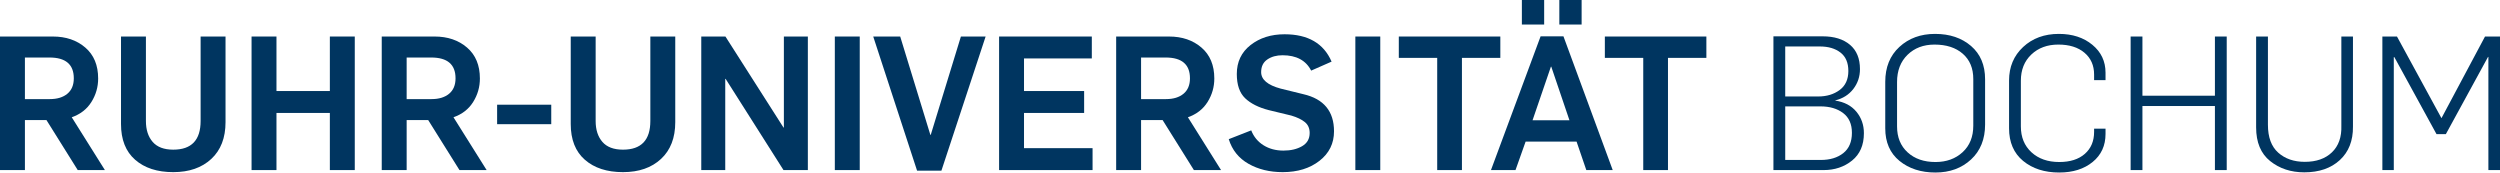 <?xml version="1.0" encoding="UTF-8" standalone="no"?>
<!-- Generator: Adobe Illustrator 15.1.0, SVG Export Plug-In . SVG Version: 6.00 Build 0)  -->

<svg
   xmlns:dc="http://purl.org/dc/elements/1.1/"
   xmlns:cc="http://creativecommons.org/ns#"
   xmlns:rdf="http://www.w3.org/1999/02/22-rdf-syntax-ns#"
   xmlns:svg="http://www.w3.org/2000/svg"
   xmlns="http://www.w3.org/2000/svg"
   xmlns:sodipodi="http://sodipodi.sourceforge.net/DTD/sodipodi-0.dtd"
   xmlns:inkscape="http://www.inkscape.org/namespaces/inkscape"
   version="1.1"
   id="Ebene_1"
   x="0px"
   y="0px"
   width="160.163"
   height="11.052"
   viewBox="0 0 160.163 11.052"
   enable-background="new 0 0 800 600"
   xml:space="preserve"
   inkscape:version="0.48.4 r9939"
   sodipodi:docname="rub_schriftmarke.svg"><defs
   id="defs3087" /><sodipodi:namedview
   pagecolor="#ffffff"
   bordercolor="#666666"
   borderopacity="1"
   objecttolerance="10"
   gridtolerance="10"
   guidetolerance="10"
   inkscape:pageopacity="0"
   inkscape:pageshadow="2"
   inkscape:window-width="640"
   inkscape:window-height="480"
   id="namedview3085"
   showgrid="false"
   fit-margin-top="0"
   fit-margin-left="0"
   fit-margin-right="0"
   fit-margin-bottom="0"
   inkscape:zoom="3.337544"
   inkscape:cx="77.472503"
   inkscape:cy="-13.945667"
   inkscape:window-x="0"
   inkscape:window-y="0"
   inkscape:window-maximized="0"
   inkscape:current-layer="Ebene_1" />
<g
   id="g3039"
   transform="translate(-184.907,-191.669)">
	<path
   d="m 184.907,202.565 v -8.556 h 3.384 c 0.84,0 1.534,0.236 2.082,0.708 0.548,0.472 0.822,1.132 0.822,1.98 0,0.544 -0.144,1.046 -0.432,1.506 -0.288,0.46 -0.708,0.786 -1.26,0.978 l 2.124,3.384 h -1.74 l -2.004,-3.204 h -1.38 v 3.204 h -1.596 z m 1.596,-4.547 h 1.596 c 0.472,0 0.846,-0.114 1.122,-0.342 0.276,-0.228 0.414,-0.558 0.414,-0.99 0,-0.888 -0.52,-1.332 -1.56,-1.332 h -1.572 v 2.664 z"
   id="path3041"
   inkscape:connector-curvature="0"
   style="fill:#003560" />
	<path
   d="m 196.007,202.697 c -1.024,0 -1.838,-0.264 -2.442,-0.792 -0.604,-0.528 -0.906,-1.292 -0.906,-2.292 v -5.604 h 1.596 v 5.412 c 0,0.56 0.144,1.006 0.432,1.338 0.288,0.332 0.728,0.498 1.32,0.498 1.168,0 1.752,-0.612 1.752,-1.836 v -5.412 h 1.596 v 5.484 c 0,1.008 -0.304,1.794 -0.912,2.358 -0.608,0.564 -1.42,0.846 -2.436,0.846 z"
   id="path3043"
   inkscape:connector-curvature="0"
   style="fill:#003560" />
	<path
   d="m 201.023,202.565 v -8.556 h 1.596 v 3.492 h 3.42 v -3.492 h 1.596 v 8.556 h -1.596 v -3.66 h -3.42 v 3.66 h -1.596 z"
   id="path3045"
   inkscape:connector-curvature="0"
   style="fill:#003560" />
	<path
   d="m 209.363,202.565 v -8.556 h 3.384 c 0.84,0 1.534,0.236 2.082,0.708 0.548,0.472 0.822,1.132 0.822,1.98 0,0.544 -0.144,1.046 -0.432,1.506 -0.288,0.46 -0.708,0.786 -1.26,0.978 l 2.124,3.384 h -1.74 l -2.004,-3.204 h -1.38 v 3.204 h -1.596 z m 1.596,-4.547 h 1.596 c 0.472,0 0.846,-0.114 1.122,-0.342 0.276,-0.228 0.414,-0.558 0.414,-0.99 0,-0.888 -0.52,-1.332 -1.56,-1.332 h -1.572 v 2.664 z"
   id="path3047"
   inkscape:connector-curvature="0"
   style="fill:#003560" />
	<path
   d="m 216.755,199.625 v -1.248 h 3.468 v 1.248 h -3.468 z"
   id="path3049"
   inkscape:connector-curvature="0"
   style="fill:#003560" />
	<path
   d="m 224.819,202.697 c -1.024,0 -1.838,-0.264 -2.442,-0.792 -0.604,-0.528 -0.906,-1.292 -0.906,-2.292 v -5.604 h 1.596 v 5.412 c 0,0.56 0.144,1.006 0.432,1.338 0.288,0.332 0.728,0.498 1.32,0.498 1.168,0 1.752,-0.612 1.752,-1.836 v -5.412 h 1.596 v 5.484 c 0,1.008 -0.304,1.794 -0.912,2.358 -0.608,0.564 -1.42,0.846 -2.436,0.846 z"
   id="path3051"
   inkscape:connector-curvature="0"
   style="fill:#003560" />
	<path
   d="m 229.834,202.565 v -8.556 h 1.548 l 3.72,5.832 h 0.024 v -5.832 h 1.536 v 8.556 h -1.56 l -3.708,-5.844 h -0.024 v 5.844 h -1.536 z"
   id="path3053"
   inkscape:connector-curvature="0"
   style="fill:#003560" />
	<path
   d="m 238.39,202.565 v -8.556 h 1.596 v 8.556 h -1.596 z"
   id="path3055"
   inkscape:connector-curvature="0"
   style="fill:#003560" />
	<path
   d="m 243.659,202.602 -2.808,-8.592 h 1.728 l 1.932,6.3 h 0.024 l 1.932,-6.3 h 1.584 l -2.832,8.592 h -1.56 z"
   id="path3057"
   inkscape:connector-curvature="0"
   style="fill:#003560" />
	<path
   d="m 248.914,202.565 v -8.556 h 5.94 v 1.404 h -4.344 v 2.088 h 3.852 v 1.404 h -3.852 v 2.256 h 4.392 v 1.404 h -5.988 z"
   id="path3059"
   inkscape:connector-curvature="0"
   style="fill:#003560" />
	<path
   d="m 256.414,202.565 v -8.556 h 3.384 c 0.84,0 1.534,0.236 2.082,0.708 0.548,0.472 0.822,1.132 0.822,1.98 0,0.544 -0.144,1.046 -0.432,1.506 -0.288,0.46 -0.708,0.786 -1.26,0.978 l 2.124,3.384 h -1.74 l -2.004,-3.204 h -1.38 v 3.204 h -1.596 z m 1.596,-4.547 h 1.596 c 0.472,0 0.846,-0.114 1.122,-0.342 0.276,-0.228 0.414,-0.558 0.414,-0.99 0,-0.888 -0.52,-1.332 -1.56,-1.332 h -1.572 v 2.664 z"
   id="path3061"
   inkscape:connector-curvature="0"
   style="fill:#003560" />
	<path
   d="m 267.083,202.697 c -0.833,0 -1.563,-0.178 -2.19,-0.534 -0.627,-0.356 -1.05,-0.882 -1.266,-1.578 l 1.44,-0.564 c 0.16,0.408 0.422,0.726 0.786,0.954 0.364,0.228 0.79,0.342 1.278,0.342 0.472,0 0.87,-0.094 1.194,-0.282 0.324,-0.188 0.486,-0.47 0.486,-0.846 0,-0.296 -0.102,-0.528 -0.306,-0.696 -0.204,-0.168 -0.494,-0.308 -0.87,-0.42 l -1.44,-0.348 c -0.656,-0.168 -1.162,-0.422 -1.518,-0.762 -0.356,-0.34 -0.534,-0.858 -0.534,-1.554 0,-0.776 0.294,-1.394 0.882,-1.854 0.588,-0.46 1.314,-0.69 2.178,-0.69 1.504,0 2.508,0.584 3.012,1.752 l -1.308,0.576 c -0.336,-0.656 -0.948,-0.984 -1.836,-0.984 -0.384,0 -0.708,0.09 -0.972,0.27 -0.264,0.18 -0.396,0.45 -0.396,0.81 0,0.48 0.416,0.832 1.248,1.056 l 1.464,0.36 c 1.304,0.304 1.956,1.096 1.956,2.376 0,0.776 -0.31,1.406 -0.93,1.89 -0.621,0.485 -1.407,0.726 -2.358,0.726 z"
   id="path3063"
   inkscape:connector-curvature="0"
   style="fill:#003560" />
	<path
   d="m 271.738,202.565 v -8.556 h 1.596 v 8.556 h -1.596 z"
   id="path3065"
   inkscape:connector-curvature="0"
   style="fill:#003560" />
	<path
   d="m 276.982,202.565 v -7.188 h -2.46 v -1.368 h 6.504 v 1.368 h -2.46 v 7.188 h -1.584 z"
   id="path3067"
   inkscape:connector-curvature="0"
   style="fill:#003560" />
	<path
   d="m 280.426,202.565 3.18,-8.568 h 1.464 l 3.156,8.568 h -1.692 l -0.624,-1.824 h -3.264 l -0.648,1.824 h -1.572 z m 1.98,-9.324 v -1.572 h 1.428 v 1.572 h -1.428 z m 0.684,6.133 h 2.364 l -1.164,-3.432 h -0.024 l -1.176,3.432 z m 1.716,-6.133 v -1.572 h 1.428 v 1.572 h -1.428 z"
   id="path3069"
   inkscape:connector-curvature="0"
   style="fill:#003560" />
	<path
   d="m 290.182,202.565 v -7.188 h -2.46 v -1.368 h 6.504 v 1.368 h -2.46 v 7.188 h -1.584 z"
   id="path3071"
   inkscape:connector-curvature="0"
   style="fill:#003560" />
	<path
   d="m 298.522,202.565 v -8.568 h 3.156 c 0.736,0 1.318,0.18 1.746,0.54 0.428,0.36 0.642,0.88 0.642,1.56 0,0.48 -0.142,0.904 -0.426,1.272 -0.284,0.368 -0.67,0.612 -1.158,0.732 v 0.012 c 0.584,0.088 1.036,0.326 1.356,0.714 0.32,0.388 0.48,0.846 0.48,1.374 0,0.76 -0.252,1.344 -0.756,1.752 -0.504,0.408 -1.112,0.612 -1.824,0.612 h -3.216 z m 0.756,-4.715 h 2.112 c 0.544,0 1.002,-0.138 1.374,-0.414 0.372,-0.276 0.558,-0.682 0.558,-1.218 0,-0.528 -0.168,-0.922 -0.504,-1.182 -0.336,-0.26 -0.776,-0.39 -1.32,-0.39 h -2.22 v 3.204 z m 0,4.067 h 2.28 c 0.592,0 1.072,-0.146 1.44,-0.438 0.368,-0.292 0.552,-0.726 0.552,-1.302 0,-0.56 -0.188,-0.982 -0.564,-1.266 -0.376,-0.284 -0.86,-0.426 -1.452,-0.426 h -2.256 v 3.432 z"
   id="path3073"
   inkscape:connector-curvature="0"
   style="fill:#003560" />
	<path
   d="m 308.902,202.721 c -0.928,0 -1.696,-0.248 -2.304,-0.744 -0.608,-0.496 -0.912,-1.192 -0.912,-2.088 v -2.976 c 0,-0.936 0.302,-1.682 0.906,-2.238 0.604,-0.556 1.366,-0.834 2.286,-0.834 0.936,0 1.704,0.258 2.304,0.774 0.6,0.516 0.9,1.226 0.9,2.13 v 2.904 c 0,0.936 -0.3,1.682 -0.9,2.238 -0.6,0.556 -1.36,0.834 -2.28,0.834 z m 0,-0.672 c 0.704,0 1.284,-0.21 1.74,-0.63 0.456,-0.42 0.684,-0.986 0.684,-1.698 v -2.988 c 0,-0.688 -0.224,-1.228 -0.672,-1.62 -0.448,-0.392 -1.052,-0.588 -1.812,-0.588 -0.704,0 -1.28,0.218 -1.728,0.654 -0.448,0.437 -0.672,1.019 -0.672,1.746 v 2.844 c 0,0.696 0.226,1.25 0.678,1.662 0.452,0.413 1.046,0.618 1.782,0.618 z"
   id="path3075"
   inkscape:connector-curvature="0"
   style="fill:#003560" />
	<path
   d="m 316.834,202.721 c -0.944,0 -1.716,-0.248 -2.316,-0.744 -0.6,-0.496 -0.9,-1.192 -0.9,-2.088 v -3.06 c 0,-0.872 0.3,-1.588 0.9,-2.148 0.6,-0.56 1.364,-0.84 2.292,-0.84 0.864,0 1.578,0.232 2.142,0.696 0.564,0.464 0.846,1.06 0.846,1.788 v 0.48 h -0.732 v -0.36 c 0,-0.584 -0.206,-1.05 -0.618,-1.398 -0.412,-0.348 -0.97,-0.522 -1.674,-0.522 -0.704,0 -1.28,0.212 -1.728,0.636 -0.448,0.424 -0.672,0.984 -0.672,1.68 v 2.928 c 0,0.688 0.226,1.24 0.678,1.656 0.452,0.416 1.046,0.624 1.782,0.624 0.696,0 1.242,-0.174 1.638,-0.522 0.396,-0.348 0.594,-0.818 0.594,-1.41 v -0.204 h 0.732 v 0.336 c 0,0.752 -0.276,1.352 -0.828,1.8 -0.552,0.449 -1.264,0.672 -2.136,0.672 z"
   id="path3077"
   inkscape:connector-curvature="0"
   style="fill:#003560" />
	<path
   d="m 321.406,202.565 v -8.556 h 0.756 v 3.792 h 4.644 v -3.792 h 0.756 v 8.556 h -0.756 v -4.104 h -4.644 v 4.104 h -0.756 z"
   id="path3079"
   inkscape:connector-curvature="0"
   style="fill:#003560" />
	<path
   d="m 332.53,202.709 c -0.856,0 -1.584,-0.24 -2.184,-0.72 -0.6,-0.48 -0.9,-1.2 -0.9,-2.16 v -5.82 h 0.756 v 5.652 c 0,0.8 0.22,1.396 0.66,1.788 0.44,0.392 1.008,0.588 1.704,0.588 0.736,0 1.316,-0.204 1.74,-0.612 0.424,-0.408 0.624,-0.976 0.6,-1.704 v -5.712 h 0.744 v 5.772 c 0.008,0.904 -0.272,1.618 -0.84,2.142 -0.568,0.524 -1.328,0.786 -2.28,0.786 z"
   id="path3081"
   inkscape:connector-curvature="0"
   style="fill:#003560" />
	<path
   d="m 337.534,202.565 v -8.556 h 0.936 l 2.844,5.22 h 0.012 l 2.784,-5.22 h 0.96 v 8.556 h -0.744 v -7.248 h -0.024 l -2.7,4.944 h -0.6 l -2.7,-4.932 h -0.036 v 7.236 h -0.732 z"
   id="path3083"
   inkscape:connector-curvature="0"
   style="fill:#003560" />
</g>
</svg>